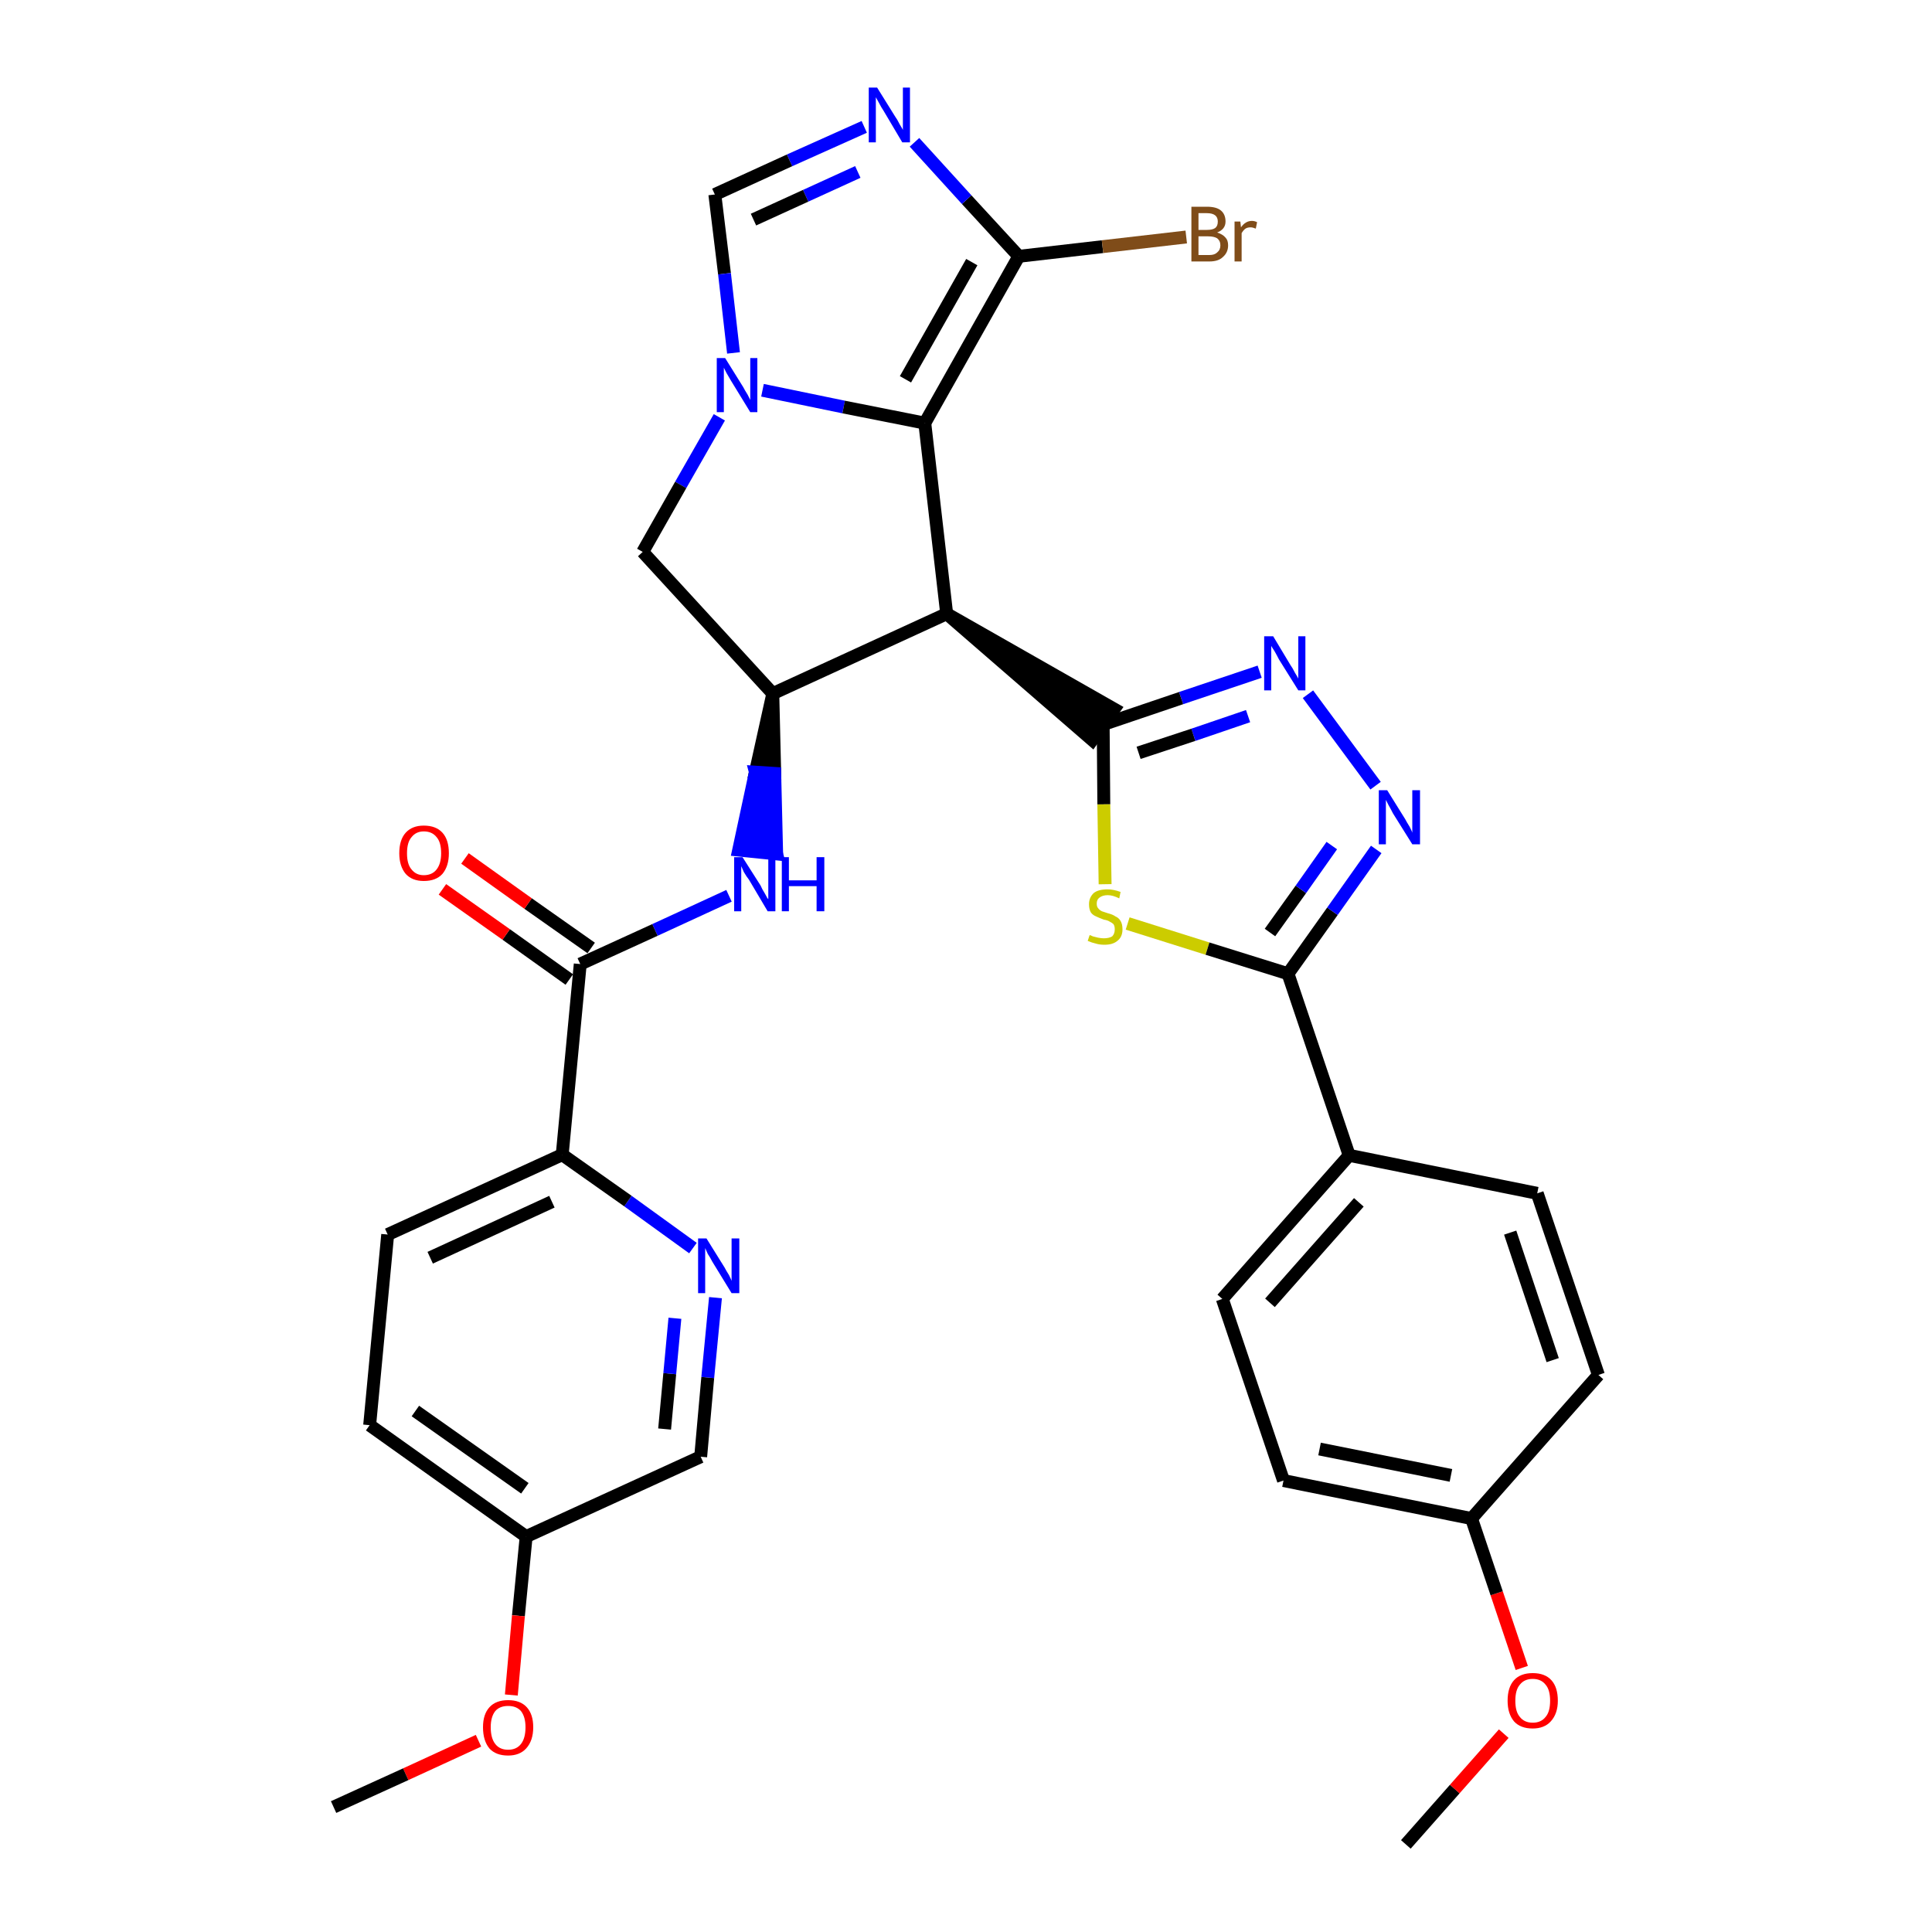 <?xml version='1.0' encoding='iso-8859-1'?>
<svg version='1.1' baseProfile='full'
              xmlns='http://www.w3.org/2000/svg'
                      xmlns:rdkit='http://www.rdkit.org/xml'
                      xmlns:xlink='http://www.w3.org/1999/xlink'
                  xml:space='preserve'
width='300px' height='300px' viewBox='0 0 300 300'>
<!-- END OF HEADER -->
<path class='bond-0 atom-0 atom-1' d='M 218.3,286.4 L 225.9,277.8' style='fill:none;fill-rule:evenodd;stroke:#000000;stroke-width:2.0px;stroke-linecap:butt;stroke-linejoin:miter;stroke-opacity:1' />
<path class='bond-0 atom-0 atom-1' d='M 225.9,277.8 L 233.5,269.2' style='fill:none;fill-rule:evenodd;stroke:#FF0000;stroke-width:2.0px;stroke-linecap:butt;stroke-linejoin:miter;stroke-opacity:1' />
<path class='bond-1 atom-1 atom-2' d='M 236.3,259.0 L 232.4,247.4' style='fill:none;fill-rule:evenodd;stroke:#FF0000;stroke-width:2.0px;stroke-linecap:butt;stroke-linejoin:miter;stroke-opacity:1' />
<path class='bond-1 atom-1 atom-2' d='M 232.4,247.4 L 228.5,235.8' style='fill:none;fill-rule:evenodd;stroke:#000000;stroke-width:2.0px;stroke-linecap:butt;stroke-linejoin:miter;stroke-opacity:1' />
<path class='bond-2 atom-2 atom-3' d='M 228.5,235.8 L 199.3,229.9' style='fill:none;fill-rule:evenodd;stroke:#000000;stroke-width:2.0px;stroke-linecap:butt;stroke-linejoin:miter;stroke-opacity:1' />
<path class='bond-2 atom-2 atom-3' d='M 225.3,229.1 L 204.9,225.0' style='fill:none;fill-rule:evenodd;stroke:#000000;stroke-width:2.0px;stroke-linecap:butt;stroke-linejoin:miter;stroke-opacity:1' />
<path class='bond-32 atom-32 atom-2' d='M 248.2,213.5 L 228.5,235.8' style='fill:none;fill-rule:evenodd;stroke:#000000;stroke-width:2.0px;stroke-linecap:butt;stroke-linejoin:miter;stroke-opacity:1' />
<path class='bond-3 atom-3 atom-4' d='M 199.3,229.9 L 189.8,201.7' style='fill:none;fill-rule:evenodd;stroke:#000000;stroke-width:2.0px;stroke-linecap:butt;stroke-linejoin:miter;stroke-opacity:1' />
<path class='bond-4 atom-4 atom-5' d='M 189.8,201.7 L 209.5,179.4' style='fill:none;fill-rule:evenodd;stroke:#000000;stroke-width:2.0px;stroke-linecap:butt;stroke-linejoin:miter;stroke-opacity:1' />
<path class='bond-4 atom-4 atom-5' d='M 197.2,202.3 L 211.0,186.7' style='fill:none;fill-rule:evenodd;stroke:#000000;stroke-width:2.0px;stroke-linecap:butt;stroke-linejoin:miter;stroke-opacity:1' />
<path class='bond-5 atom-5 atom-6' d='M 209.5,179.4 L 200.0,151.2' style='fill:none;fill-rule:evenodd;stroke:#000000;stroke-width:2.0px;stroke-linecap:butt;stroke-linejoin:miter;stroke-opacity:1' />
<path class='bond-30 atom-5 atom-31' d='M 209.5,179.4 L 238.7,185.3' style='fill:none;fill-rule:evenodd;stroke:#000000;stroke-width:2.0px;stroke-linecap:butt;stroke-linejoin:miter;stroke-opacity:1' />
<path class='bond-6 atom-6 atom-7' d='M 200.0,151.2 L 206.9,141.5' style='fill:none;fill-rule:evenodd;stroke:#000000;stroke-width:2.0px;stroke-linecap:butt;stroke-linejoin:miter;stroke-opacity:1' />
<path class='bond-6 atom-6 atom-7' d='M 206.9,141.5 L 213.7,131.9' style='fill:none;fill-rule:evenodd;stroke:#0000FF;stroke-width:2.0px;stroke-linecap:butt;stroke-linejoin:miter;stroke-opacity:1' />
<path class='bond-6 atom-6 atom-7' d='M 197.2,144.8 L 202.0,138.1' style='fill:none;fill-rule:evenodd;stroke:#000000;stroke-width:2.0px;stroke-linecap:butt;stroke-linejoin:miter;stroke-opacity:1' />
<path class='bond-6 atom-6 atom-7' d='M 202.0,138.1 L 206.8,131.3' style='fill:none;fill-rule:evenodd;stroke:#0000FF;stroke-width:2.0px;stroke-linecap:butt;stroke-linejoin:miter;stroke-opacity:1' />
<path class='bond-33 atom-30 atom-6' d='M 175.1,143.4 L 187.5,147.3' style='fill:none;fill-rule:evenodd;stroke:#CCCC00;stroke-width:2.0px;stroke-linecap:butt;stroke-linejoin:miter;stroke-opacity:1' />
<path class='bond-33 atom-30 atom-6' d='M 187.5,147.3 L 200.0,151.2' style='fill:none;fill-rule:evenodd;stroke:#000000;stroke-width:2.0px;stroke-linecap:butt;stroke-linejoin:miter;stroke-opacity:1' />
<path class='bond-7 atom-7 atom-8' d='M 213.6,122.0 L 203.1,107.8' style='fill:none;fill-rule:evenodd;stroke:#0000FF;stroke-width:2.0px;stroke-linecap:butt;stroke-linejoin:miter;stroke-opacity:1' />
<path class='bond-8 atom-8 atom-9' d='M 195.6,104.3 L 183.4,108.4' style='fill:none;fill-rule:evenodd;stroke:#0000FF;stroke-width:2.0px;stroke-linecap:butt;stroke-linejoin:miter;stroke-opacity:1' />
<path class='bond-8 atom-8 atom-9' d='M 183.4,108.4 L 171.3,112.5' style='fill:none;fill-rule:evenodd;stroke:#000000;stroke-width:2.0px;stroke-linecap:butt;stroke-linejoin:miter;stroke-opacity:1' />
<path class='bond-8 atom-8 atom-9' d='M 193.8,111.2 L 185.3,114.1' style='fill:none;fill-rule:evenodd;stroke:#0000FF;stroke-width:2.0px;stroke-linecap:butt;stroke-linejoin:miter;stroke-opacity:1' />
<path class='bond-8 atom-8 atom-9' d='M 185.3,114.1 L 176.8,116.9' style='fill:none;fill-rule:evenodd;stroke:#000000;stroke-width:2.0px;stroke-linecap:butt;stroke-linejoin:miter;stroke-opacity:1' />
<path class='bond-9 atom-10 atom-9' d='M 147.0,95.3 L 169.6,114.9 L 173.0,110.1 Z' style='fill:#000000;fill-rule:evenodd;fill-opacity:1;stroke:#000000;stroke-width:2.0px;stroke-linecap:butt;stroke-linejoin:miter;stroke-opacity:1;' />
<path class='bond-29 atom-9 atom-30' d='M 171.3,112.5 L 171.4,124.9' style='fill:none;fill-rule:evenodd;stroke:#000000;stroke-width:2.0px;stroke-linecap:butt;stroke-linejoin:miter;stroke-opacity:1' />
<path class='bond-29 atom-9 atom-30' d='M 171.4,124.9 L 171.6,137.3' style='fill:none;fill-rule:evenodd;stroke:#CCCC00;stroke-width:2.0px;stroke-linecap:butt;stroke-linejoin:miter;stroke-opacity:1' />
<path class='bond-10 atom-10 atom-11' d='M 147.0,95.3 L 143.6,65.7' style='fill:none;fill-rule:evenodd;stroke:#000000;stroke-width:2.0px;stroke-linecap:butt;stroke-linejoin:miter;stroke-opacity:1' />
<path class='bond-34 atom-18 atom-10' d='M 120.0,107.7 L 147.0,95.3' style='fill:none;fill-rule:evenodd;stroke:#000000;stroke-width:2.0px;stroke-linecap:butt;stroke-linejoin:miter;stroke-opacity:1' />
<path class='bond-11 atom-11 atom-12' d='M 143.6,65.7 L 158.2,39.8' style='fill:none;fill-rule:evenodd;stroke:#000000;stroke-width:2.0px;stroke-linecap:butt;stroke-linejoin:miter;stroke-opacity:1' />
<path class='bond-11 atom-11 atom-12' d='M 140.6,58.9 L 150.9,40.7' style='fill:none;fill-rule:evenodd;stroke:#000000;stroke-width:2.0px;stroke-linecap:butt;stroke-linejoin:miter;stroke-opacity:1' />
<path class='bond-36 atom-16 atom-11' d='M 118.4,60.6 L 131.0,63.2' style='fill:none;fill-rule:evenodd;stroke:#0000FF;stroke-width:2.0px;stroke-linecap:butt;stroke-linejoin:miter;stroke-opacity:1' />
<path class='bond-36 atom-16 atom-11' d='M 131.0,63.2 L 143.6,65.7' style='fill:none;fill-rule:evenodd;stroke:#000000;stroke-width:2.0px;stroke-linecap:butt;stroke-linejoin:miter;stroke-opacity:1' />
<path class='bond-12 atom-12 atom-13' d='M 158.2,39.8 L 171.2,38.3' style='fill:none;fill-rule:evenodd;stroke:#000000;stroke-width:2.0px;stroke-linecap:butt;stroke-linejoin:miter;stroke-opacity:1' />
<path class='bond-12 atom-12 atom-13' d='M 171.2,38.3 L 184.2,36.8' style='fill:none;fill-rule:evenodd;stroke:#7F4C19;stroke-width:2.0px;stroke-linecap:butt;stroke-linejoin:miter;stroke-opacity:1' />
<path class='bond-13 atom-12 atom-14' d='M 158.2,39.8 L 150.1,31.0' style='fill:none;fill-rule:evenodd;stroke:#000000;stroke-width:2.0px;stroke-linecap:butt;stroke-linejoin:miter;stroke-opacity:1' />
<path class='bond-13 atom-12 atom-14' d='M 150.1,31.0 L 142.0,22.1' style='fill:none;fill-rule:evenodd;stroke:#0000FF;stroke-width:2.0px;stroke-linecap:butt;stroke-linejoin:miter;stroke-opacity:1' />
<path class='bond-14 atom-14 atom-15' d='M 134.2,19.7 L 122.6,24.9' style='fill:none;fill-rule:evenodd;stroke:#0000FF;stroke-width:2.0px;stroke-linecap:butt;stroke-linejoin:miter;stroke-opacity:1' />
<path class='bond-14 atom-14 atom-15' d='M 122.6,24.9 L 111.0,30.2' style='fill:none;fill-rule:evenodd;stroke:#000000;stroke-width:2.0px;stroke-linecap:butt;stroke-linejoin:miter;stroke-opacity:1' />
<path class='bond-14 atom-14 atom-15' d='M 133.2,26.7 L 125.1,30.4' style='fill:none;fill-rule:evenodd;stroke:#0000FF;stroke-width:2.0px;stroke-linecap:butt;stroke-linejoin:miter;stroke-opacity:1' />
<path class='bond-14 atom-14 atom-15' d='M 125.1,30.4 L 117.0,34.1' style='fill:none;fill-rule:evenodd;stroke:#000000;stroke-width:2.0px;stroke-linecap:butt;stroke-linejoin:miter;stroke-opacity:1' />
<path class='bond-15 atom-15 atom-16' d='M 111.0,30.2 L 112.5,42.5' style='fill:none;fill-rule:evenodd;stroke:#000000;stroke-width:2.0px;stroke-linecap:butt;stroke-linejoin:miter;stroke-opacity:1' />
<path class='bond-15 atom-15 atom-16' d='M 112.5,42.5 L 113.9,54.8' style='fill:none;fill-rule:evenodd;stroke:#0000FF;stroke-width:2.0px;stroke-linecap:butt;stroke-linejoin:miter;stroke-opacity:1' />
<path class='bond-16 atom-16 atom-17' d='M 111.7,64.8 L 105.7,75.3' style='fill:none;fill-rule:evenodd;stroke:#0000FF;stroke-width:2.0px;stroke-linecap:butt;stroke-linejoin:miter;stroke-opacity:1' />
<path class='bond-16 atom-16 atom-17' d='M 105.7,75.3 L 99.8,85.7' style='fill:none;fill-rule:evenodd;stroke:#000000;stroke-width:2.0px;stroke-linecap:butt;stroke-linejoin:miter;stroke-opacity:1' />
<path class='bond-17 atom-17 atom-18' d='M 99.8,85.7 L 120.0,107.7' style='fill:none;fill-rule:evenodd;stroke:#000000;stroke-width:2.0px;stroke-linecap:butt;stroke-linejoin:miter;stroke-opacity:1' />
<path class='bond-18 atom-18 atom-19' d='M 120.0,107.7 L 117.3,119.9 L 120.3,120.1 Z' style='fill:#000000;fill-rule:evenodd;fill-opacity:1;stroke:#000000;stroke-width:2.0px;stroke-linecap:butt;stroke-linejoin:miter;stroke-opacity:1;' />
<path class='bond-18 atom-18 atom-19' d='M 117.3,119.9 L 120.6,132.6 L 114.7,132.0 Z' style='fill:#0000FF;fill-rule:evenodd;fill-opacity:1;stroke:#0000FF;stroke-width:2.0px;stroke-linecap:butt;stroke-linejoin:miter;stroke-opacity:1;' />
<path class='bond-18 atom-18 atom-19' d='M 117.3,119.9 L 120.3,120.1 L 120.6,132.6 Z' style='fill:#0000FF;fill-rule:evenodd;fill-opacity:1;stroke:#0000FF;stroke-width:2.0px;stroke-linecap:butt;stroke-linejoin:miter;stroke-opacity:1;' />
<path class='bond-19 atom-19 atom-20' d='M 113.2,139.1 L 101.7,144.4' style='fill:none;fill-rule:evenodd;stroke:#0000FF;stroke-width:2.0px;stroke-linecap:butt;stroke-linejoin:miter;stroke-opacity:1' />
<path class='bond-19 atom-19 atom-20' d='M 101.7,144.4 L 90.1,149.7' style='fill:none;fill-rule:evenodd;stroke:#000000;stroke-width:2.0px;stroke-linecap:butt;stroke-linejoin:miter;stroke-opacity:1' />
<path class='bond-20 atom-20 atom-21' d='M 91.8,147.2 L 82.0,140.3' style='fill:none;fill-rule:evenodd;stroke:#000000;stroke-width:2.0px;stroke-linecap:butt;stroke-linejoin:miter;stroke-opacity:1' />
<path class='bond-20 atom-20 atom-21' d='M 82.0,140.3 L 72.2,133.3' style='fill:none;fill-rule:evenodd;stroke:#FF0000;stroke-width:2.0px;stroke-linecap:butt;stroke-linejoin:miter;stroke-opacity:1' />
<path class='bond-20 atom-20 atom-21' d='M 88.4,152.1 L 78.6,145.1' style='fill:none;fill-rule:evenodd;stroke:#000000;stroke-width:2.0px;stroke-linecap:butt;stroke-linejoin:miter;stroke-opacity:1' />
<path class='bond-20 atom-20 atom-21' d='M 78.6,145.1 L 68.7,138.1' style='fill:none;fill-rule:evenodd;stroke:#FF0000;stroke-width:2.0px;stroke-linecap:butt;stroke-linejoin:miter;stroke-opacity:1' />
<path class='bond-21 atom-20 atom-22' d='M 90.1,149.7 L 87.3,179.3' style='fill:none;fill-rule:evenodd;stroke:#000000;stroke-width:2.0px;stroke-linecap:butt;stroke-linejoin:miter;stroke-opacity:1' />
<path class='bond-22 atom-22 atom-23' d='M 87.3,179.3 L 60.2,191.7' style='fill:none;fill-rule:evenodd;stroke:#000000;stroke-width:2.0px;stroke-linecap:butt;stroke-linejoin:miter;stroke-opacity:1' />
<path class='bond-22 atom-22 atom-23' d='M 85.7,186.6 L 66.8,195.3' style='fill:none;fill-rule:evenodd;stroke:#000000;stroke-width:2.0px;stroke-linecap:butt;stroke-linejoin:miter;stroke-opacity:1' />
<path class='bond-35 atom-29 atom-22' d='M 107.6,193.8 L 97.5,186.5' style='fill:none;fill-rule:evenodd;stroke:#0000FF;stroke-width:2.0px;stroke-linecap:butt;stroke-linejoin:miter;stroke-opacity:1' />
<path class='bond-35 atom-29 atom-22' d='M 97.5,186.5 L 87.3,179.3' style='fill:none;fill-rule:evenodd;stroke:#000000;stroke-width:2.0px;stroke-linecap:butt;stroke-linejoin:miter;stroke-opacity:1' />
<path class='bond-23 atom-23 atom-24' d='M 60.2,191.7 L 57.4,221.3' style='fill:none;fill-rule:evenodd;stroke:#000000;stroke-width:2.0px;stroke-linecap:butt;stroke-linejoin:miter;stroke-opacity:1' />
<path class='bond-24 atom-24 atom-25' d='M 57.4,221.3 L 81.7,238.6' style='fill:none;fill-rule:evenodd;stroke:#000000;stroke-width:2.0px;stroke-linecap:butt;stroke-linejoin:miter;stroke-opacity:1' />
<path class='bond-24 atom-24 atom-25' d='M 64.5,219.1 L 81.5,231.1' style='fill:none;fill-rule:evenodd;stroke:#000000;stroke-width:2.0px;stroke-linecap:butt;stroke-linejoin:miter;stroke-opacity:1' />
<path class='bond-25 atom-25 atom-26' d='M 81.7,238.6 L 80.5,250.9' style='fill:none;fill-rule:evenodd;stroke:#000000;stroke-width:2.0px;stroke-linecap:butt;stroke-linejoin:miter;stroke-opacity:1' />
<path class='bond-25 atom-25 atom-26' d='M 80.5,250.9 L 79.4,263.2' style='fill:none;fill-rule:evenodd;stroke:#FF0000;stroke-width:2.0px;stroke-linecap:butt;stroke-linejoin:miter;stroke-opacity:1' />
<path class='bond-27 atom-25 atom-28' d='M 81.7,238.6 L 108.8,226.2' style='fill:none;fill-rule:evenodd;stroke:#000000;stroke-width:2.0px;stroke-linecap:butt;stroke-linejoin:miter;stroke-opacity:1' />
<path class='bond-26 atom-26 atom-27' d='M 74.3,270.3 L 63.0,275.5' style='fill:none;fill-rule:evenodd;stroke:#FF0000;stroke-width:2.0px;stroke-linecap:butt;stroke-linejoin:miter;stroke-opacity:1' />
<path class='bond-26 atom-26 atom-27' d='M 63.0,275.5 L 51.8,280.6' style='fill:none;fill-rule:evenodd;stroke:#000000;stroke-width:2.0px;stroke-linecap:butt;stroke-linejoin:miter;stroke-opacity:1' />
<path class='bond-28 atom-28 atom-29' d='M 108.8,226.2 L 109.9,213.9' style='fill:none;fill-rule:evenodd;stroke:#000000;stroke-width:2.0px;stroke-linecap:butt;stroke-linejoin:miter;stroke-opacity:1' />
<path class='bond-28 atom-28 atom-29' d='M 109.9,213.9 L 111.1,201.5' style='fill:none;fill-rule:evenodd;stroke:#0000FF;stroke-width:2.0px;stroke-linecap:butt;stroke-linejoin:miter;stroke-opacity:1' />
<path class='bond-28 atom-28 atom-29' d='M 103.2,221.9 L 104.0,213.3' style='fill:none;fill-rule:evenodd;stroke:#000000;stroke-width:2.0px;stroke-linecap:butt;stroke-linejoin:miter;stroke-opacity:1' />
<path class='bond-28 atom-28 atom-29' d='M 104.0,213.3 L 104.8,204.7' style='fill:none;fill-rule:evenodd;stroke:#0000FF;stroke-width:2.0px;stroke-linecap:butt;stroke-linejoin:miter;stroke-opacity:1' />
<path class='bond-31 atom-31 atom-32' d='M 238.7,185.3 L 248.2,213.5' style='fill:none;fill-rule:evenodd;stroke:#000000;stroke-width:2.0px;stroke-linecap:butt;stroke-linejoin:miter;stroke-opacity:1' />
<path class='bond-31 atom-31 atom-32' d='M 234.5,191.4 L 241.1,211.2' style='fill:none;fill-rule:evenodd;stroke:#000000;stroke-width:2.0px;stroke-linecap:butt;stroke-linejoin:miter;stroke-opacity:1' />
<path  class='atom-1' d='M 234.1 264.1
Q 234.1 262.0, 235.1 260.9
Q 236.1 259.8, 238.0 259.8
Q 239.9 259.8, 240.9 260.9
Q 241.9 262.0, 241.9 264.1
Q 241.9 266.1, 240.8 267.3
Q 239.8 268.4, 238.0 268.4
Q 236.1 268.4, 235.1 267.3
Q 234.1 266.1, 234.1 264.1
M 238.0 267.5
Q 239.3 267.5, 240.0 266.6
Q 240.7 265.8, 240.7 264.1
Q 240.7 262.4, 240.0 261.6
Q 239.3 260.7, 238.0 260.7
Q 236.7 260.7, 236.0 261.6
Q 235.3 262.4, 235.3 264.1
Q 235.3 265.8, 236.0 266.6
Q 236.7 267.5, 238.0 267.5
' fill='#FF0000'/>
<path  class='atom-7' d='M 215.4 122.7
L 218.2 127.2
Q 218.4 127.6, 218.9 128.4
Q 219.3 129.2, 219.3 129.3
L 219.3 122.7
L 220.5 122.7
L 220.5 131.1
L 219.3 131.1
L 216.3 126.3
Q 216.0 125.7, 215.6 125.0
Q 215.3 124.4, 215.2 124.2
L 215.2 131.1
L 214.1 131.1
L 214.1 122.7
L 215.4 122.7
' fill='#0000FF'/>
<path  class='atom-8' d='M 197.7 98.8
L 200.4 103.3
Q 200.7 103.7, 201.1 104.5
Q 201.6 105.3, 201.6 105.4
L 201.6 98.8
L 202.7 98.8
L 202.7 107.2
L 201.6 107.2
L 198.6 102.4
Q 198.3 101.8, 197.9 101.1
Q 197.5 100.5, 197.4 100.3
L 197.4 107.2
L 196.3 107.2
L 196.3 98.8
L 197.7 98.8
' fill='#0000FF'/>
<path  class='atom-13' d='M 189.0 36.1
Q 189.9 36.4, 190.3 36.9
Q 190.7 37.3, 190.7 38.1
Q 190.7 39.2, 189.9 39.9
Q 189.2 40.6, 187.8 40.6
L 185.0 40.6
L 185.0 32.1
L 187.4 32.1
Q 188.9 32.1, 189.6 32.7
Q 190.3 33.3, 190.3 34.4
Q 190.3 35.6, 189.0 36.1
M 186.1 33.1
L 186.1 35.7
L 187.4 35.7
Q 188.3 35.7, 188.7 35.4
Q 189.1 35.1, 189.1 34.4
Q 189.1 33.1, 187.4 33.1
L 186.1 33.1
M 187.8 39.6
Q 188.6 39.6, 189.0 39.2
Q 189.5 38.8, 189.5 38.1
Q 189.5 37.4, 189.0 37.0
Q 188.5 36.7, 187.6 36.7
L 186.1 36.7
L 186.1 39.6
L 187.8 39.6
' fill='#7F4C19'/>
<path  class='atom-13' d='M 192.6 34.4
L 192.7 35.3
Q 193.4 34.3, 194.4 34.3
Q 194.8 34.3, 195.2 34.5
L 195.0 35.5
Q 194.5 35.3, 194.2 35.3
Q 193.7 35.3, 193.4 35.5
Q 193.1 35.7, 192.8 36.2
L 192.8 40.6
L 191.7 40.6
L 191.7 34.4
L 192.6 34.4
' fill='#7F4C19'/>
<path  class='atom-14' d='M 136.2 13.6
L 139.0 18.1
Q 139.3 18.5, 139.7 19.3
Q 140.2 20.1, 140.2 20.2
L 140.2 13.6
L 141.3 13.6
L 141.3 22.1
L 140.1 22.1
L 137.2 17.2
Q 136.8 16.6, 136.5 16.0
Q 136.1 15.3, 136.0 15.1
L 136.0 22.1
L 134.9 22.1
L 134.9 13.6
L 136.2 13.6
' fill='#0000FF'/>
<path  class='atom-16' d='M 112.6 55.6
L 115.4 60.1
Q 115.6 60.5, 116.1 61.3
Q 116.5 62.1, 116.5 62.1
L 116.5 55.6
L 117.6 55.6
L 117.6 64.0
L 116.5 64.0
L 113.5 59.1
Q 113.2 58.6, 112.8 57.9
Q 112.5 57.3, 112.4 57.1
L 112.4 64.0
L 111.3 64.0
L 111.3 55.6
L 112.6 55.6
' fill='#0000FF'/>
<path  class='atom-19' d='M 115.3 133.1
L 118.1 137.5
Q 118.3 138.0, 118.8 138.8
Q 119.2 139.6, 119.3 139.6
L 119.3 133.1
L 120.4 133.1
L 120.4 141.5
L 119.2 141.5
L 116.3 136.6
Q 115.9 136.1, 115.5 135.4
Q 115.2 134.7, 115.1 134.5
L 115.1 141.5
L 114.0 141.5
L 114.0 133.1
L 115.3 133.1
' fill='#0000FF'/>
<path  class='atom-19' d='M 121.4 133.1
L 122.5 133.1
L 122.5 136.7
L 126.8 136.7
L 126.8 133.1
L 128.0 133.1
L 128.0 141.5
L 126.8 141.5
L 126.8 137.6
L 122.5 137.6
L 122.5 141.5
L 121.4 141.5
L 121.4 133.1
' fill='#0000FF'/>
<path  class='atom-21' d='M 62.0 132.5
Q 62.0 130.4, 63.0 129.3
Q 64.0 128.2, 65.8 128.2
Q 67.7 128.2, 68.7 129.3
Q 69.7 130.4, 69.7 132.5
Q 69.7 134.5, 68.7 135.7
Q 67.7 136.8, 65.8 136.8
Q 64.0 136.8, 63.0 135.7
Q 62.0 134.5, 62.0 132.5
M 65.8 135.9
Q 67.1 135.9, 67.8 135.0
Q 68.5 134.1, 68.5 132.5
Q 68.5 130.8, 67.8 130.0
Q 67.1 129.1, 65.8 129.1
Q 64.6 129.1, 63.9 130.0
Q 63.2 130.8, 63.2 132.5
Q 63.2 134.2, 63.9 135.0
Q 64.6 135.9, 65.8 135.9
' fill='#FF0000'/>
<path  class='atom-26' d='M 75.0 268.2
Q 75.0 266.2, 76.0 265.1
Q 77.0 264.0, 78.9 264.0
Q 80.8 264.0, 81.8 265.1
Q 82.8 266.2, 82.8 268.2
Q 82.8 270.3, 81.7 271.5
Q 80.7 272.6, 78.9 272.6
Q 77.0 272.6, 76.0 271.5
Q 75.0 270.3, 75.0 268.2
M 78.9 271.7
Q 80.2 271.7, 80.9 270.8
Q 81.6 269.9, 81.6 268.2
Q 81.6 266.6, 80.9 265.7
Q 80.2 264.9, 78.9 264.9
Q 77.6 264.9, 76.9 265.7
Q 76.2 266.6, 76.2 268.2
Q 76.2 269.9, 76.9 270.8
Q 77.6 271.7, 78.9 271.7
' fill='#FF0000'/>
<path  class='atom-29' d='M 109.7 192.3
L 112.5 196.8
Q 112.7 197.2, 113.2 198.0
Q 113.6 198.8, 113.6 198.9
L 113.6 192.3
L 114.8 192.3
L 114.8 200.8
L 113.6 200.8
L 110.6 195.9
Q 110.3 195.3, 109.9 194.7
Q 109.6 194.0, 109.5 193.8
L 109.5 200.8
L 108.4 200.8
L 108.4 192.3
L 109.7 192.3
' fill='#0000FF'/>
<path  class='atom-30' d='M 169.2 145.2
Q 169.3 145.2, 169.7 145.4
Q 170.1 145.5, 170.5 145.6
Q 171.0 145.7, 171.4 145.7
Q 172.2 145.7, 172.7 145.4
Q 173.1 145.0, 173.1 144.3
Q 173.1 143.8, 172.9 143.5
Q 172.7 143.3, 172.3 143.1
Q 172.0 142.9, 171.4 142.8
Q 170.6 142.5, 170.2 142.3
Q 169.7 142.1, 169.4 141.7
Q 169.1 141.2, 169.1 140.4
Q 169.1 139.4, 169.8 138.7
Q 170.5 138.1, 172.0 138.1
Q 172.9 138.1, 174.0 138.5
L 173.8 139.5
Q 172.8 139.0, 172.0 139.0
Q 171.2 139.0, 170.7 139.4
Q 170.3 139.7, 170.3 140.3
Q 170.3 140.8, 170.5 141.0
Q 170.7 141.3, 171.1 141.5
Q 171.4 141.6, 172.0 141.8
Q 172.8 142.0, 173.2 142.3
Q 173.7 142.5, 174.0 143.0
Q 174.3 143.5, 174.3 144.3
Q 174.3 145.5, 173.5 146.1
Q 172.8 146.7, 171.5 146.7
Q 170.7 146.7, 170.1 146.5
Q 169.6 146.4, 168.9 146.1
L 169.2 145.2
' fill='#CCCC00'/>
</svg>
